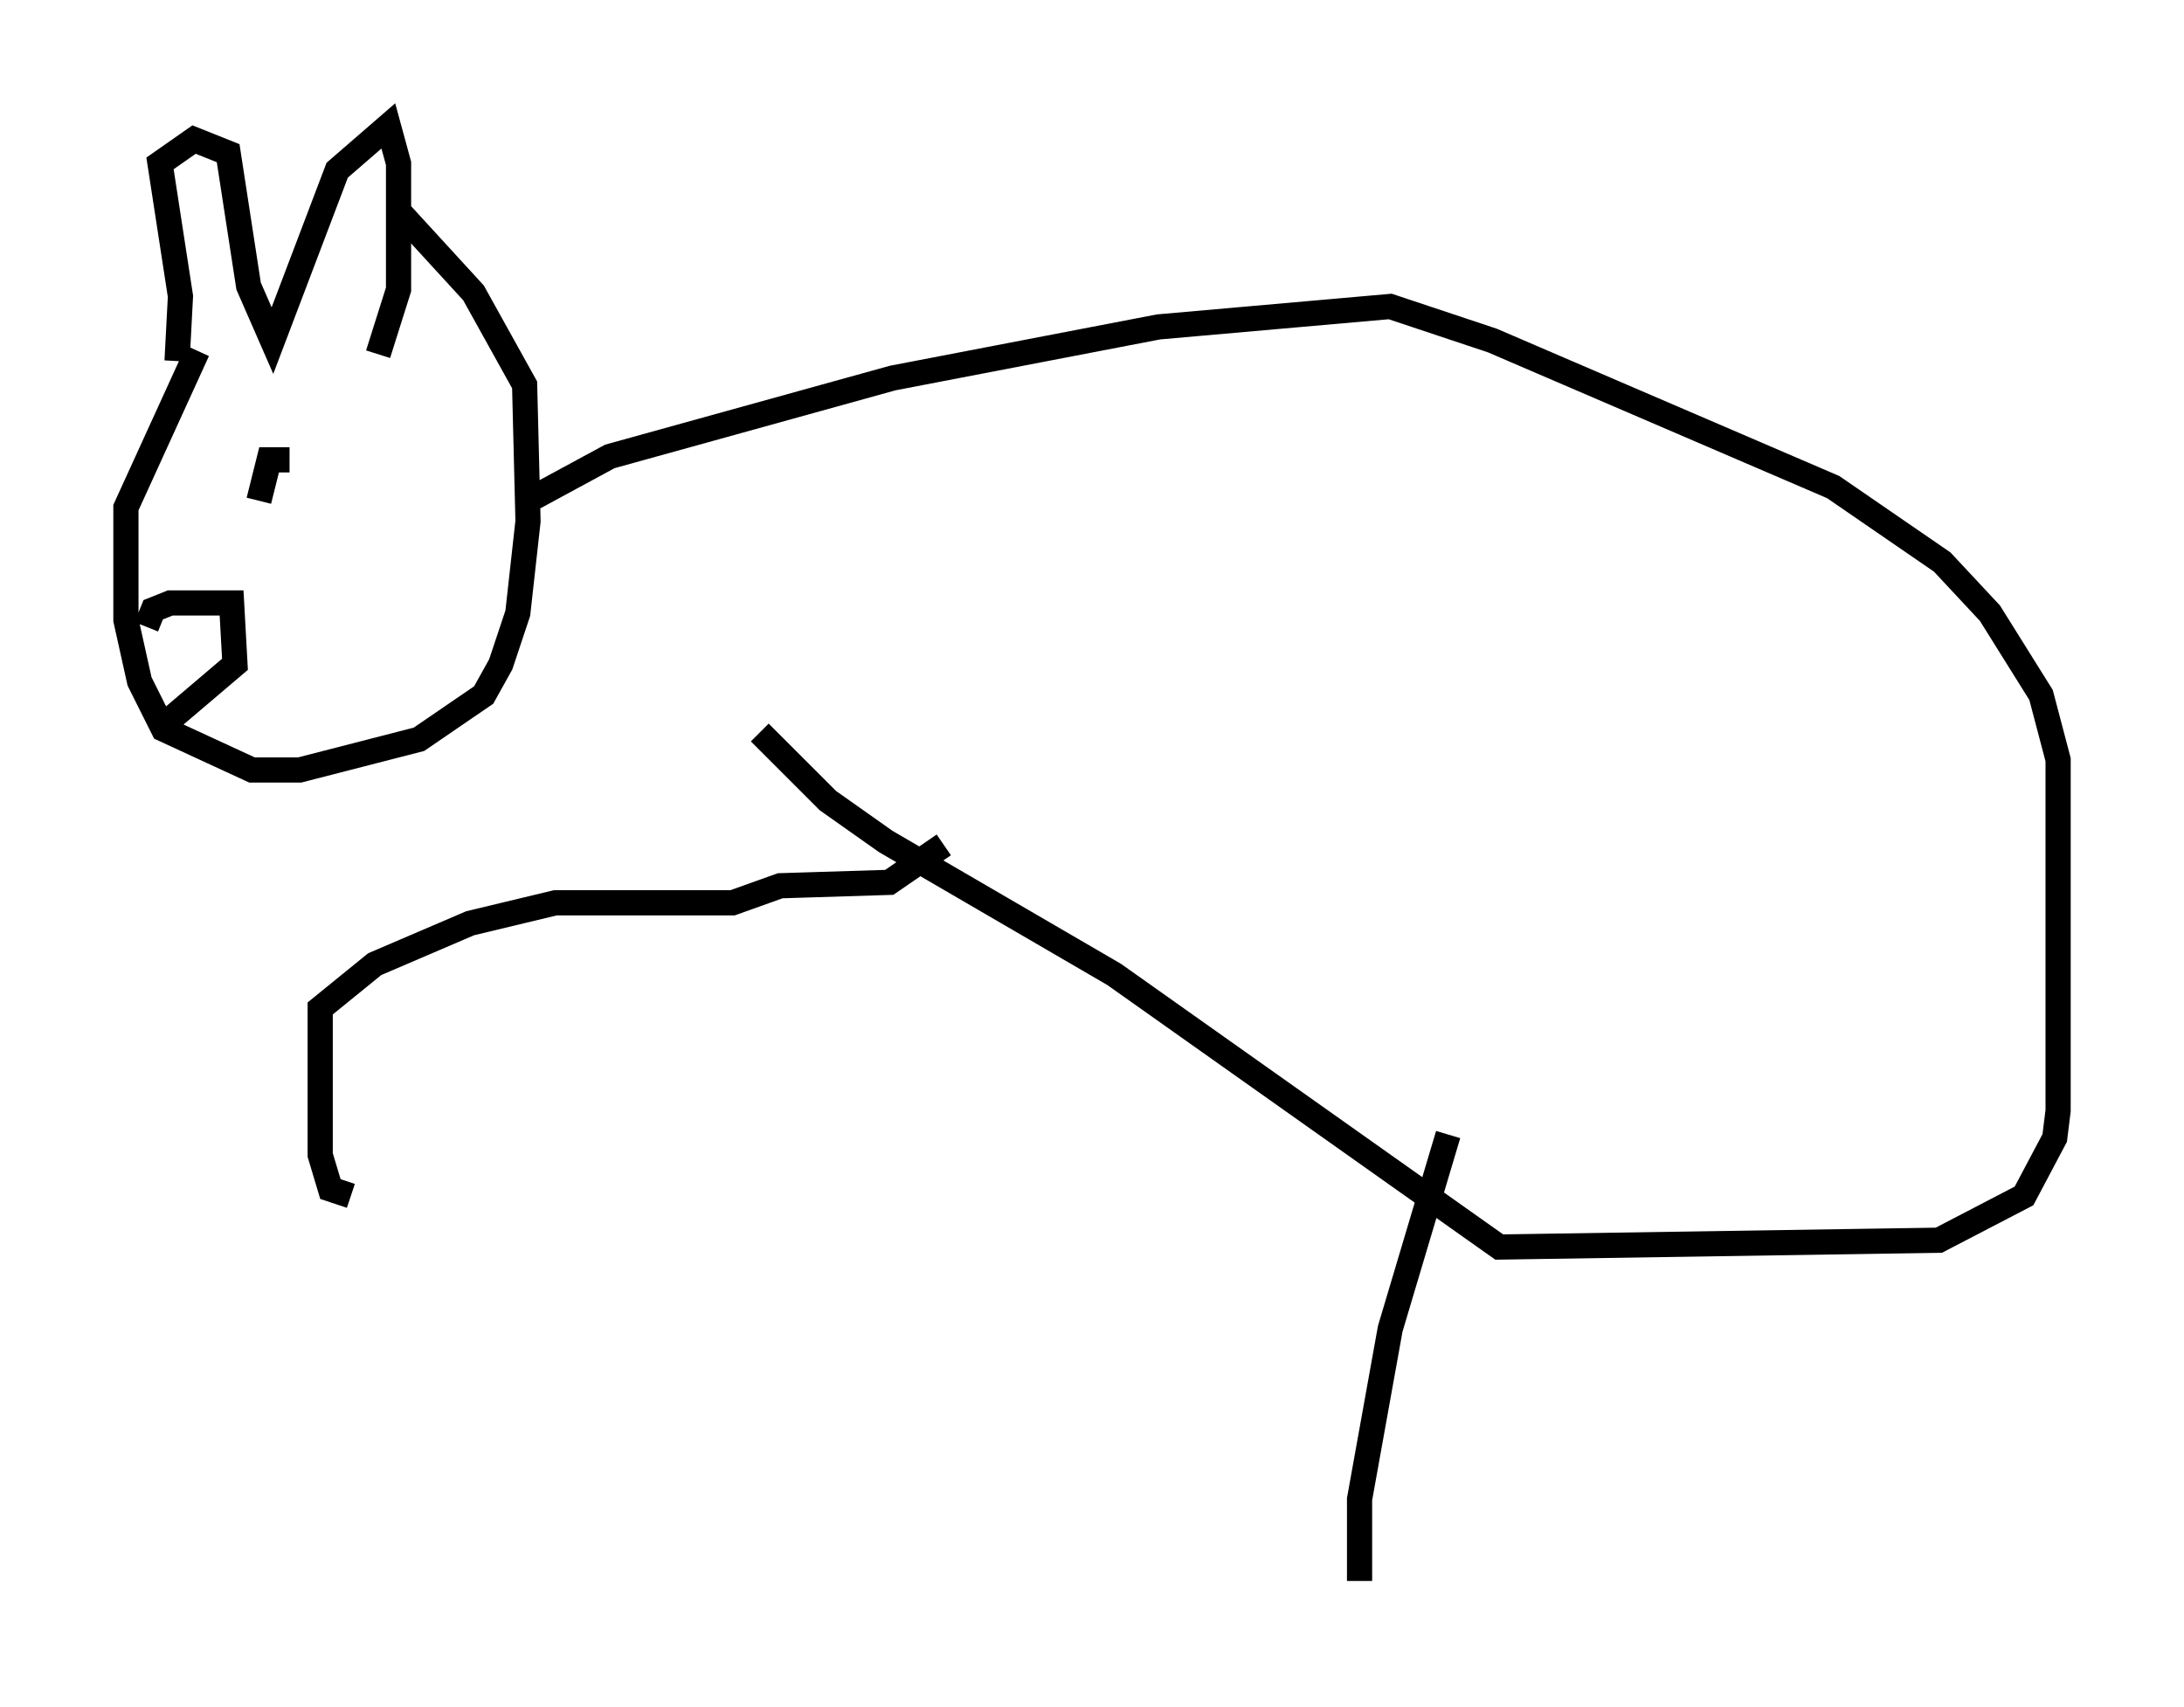 <?xml version="1.0" encoding="utf-8" ?>
<svg baseProfile="full" height="67.78" version="1.1" width="86.724" xmlns="http://www.w3.org/2000/svg" xmlns:ev="http://www.w3.org/2001/xml-events" xmlns:xlink="http://www.w3.org/1999/xlink"><defs /><rect fill="white" height="67.78" width="86.724" x="0" y="0" /><path d="M13.796, 12.578 m-5.954, 1.353 l-2.842, 6.225 0.0, 4.465 l0.541, 2.436 0.947, 1.894 l3.518, 1.624 1.894, 0.0 l4.736, -1.218 2.571, -1.759 l0.677, -1.218 0.677, -2.03 l0.406, -3.654 -0.135, -5.413 l-2.03, -3.654 -2.977, -3.248 m5.142, 11.502 l3.248, -1.759 11.231, -3.112 l10.555, -2.03 9.202, -0.812 l4.059, 1.353 13.532, 5.819 l4.33, 2.977 1.894, 2.03 l2.03, 3.248 0.677, 2.571 l0.0, 13.938 -0.135, 1.083 l-1.218, 2.3 -3.383, 1.759 l-17.456, 0.271 -15.291, -10.825 l-9.066, -5.277 -2.3, -1.624 l-2.706, -2.706 m-23.139, -14.75 l0.135, -2.571 -0.812, -5.277 l1.353, -0.947 1.353, 0.541 l0.812, 5.277 0.947, 2.165 l2.571, -6.766 2.03, -1.759 l0.406, 1.488 0.0, 5.007 l-0.812, 2.571 m-9.202, 10.825 l0.271, -0.677 0.677, -0.271 l2.436, 0.0 0.135, 2.436 l-2.706, 2.3 0.135, 0.406 m30.717, 4.465 l-2.165, 1.488 -4.33, 0.135 l-1.894, 0.677 -7.036, 0.0 l-3.383, 0.812 -3.789, 1.624 l-2.165, 1.759 0.0, 5.819 l0.406, 1.353 0.812, 0.271 m43.572, -2.436 l-2.3, 7.713 -1.218, 6.766 l0.0, 3.248 m-42.489, -44.519 l-0.812, 0.0 -0.406, 1.624 " fill="none" stroke="black" stroke-width="1" /></svg>